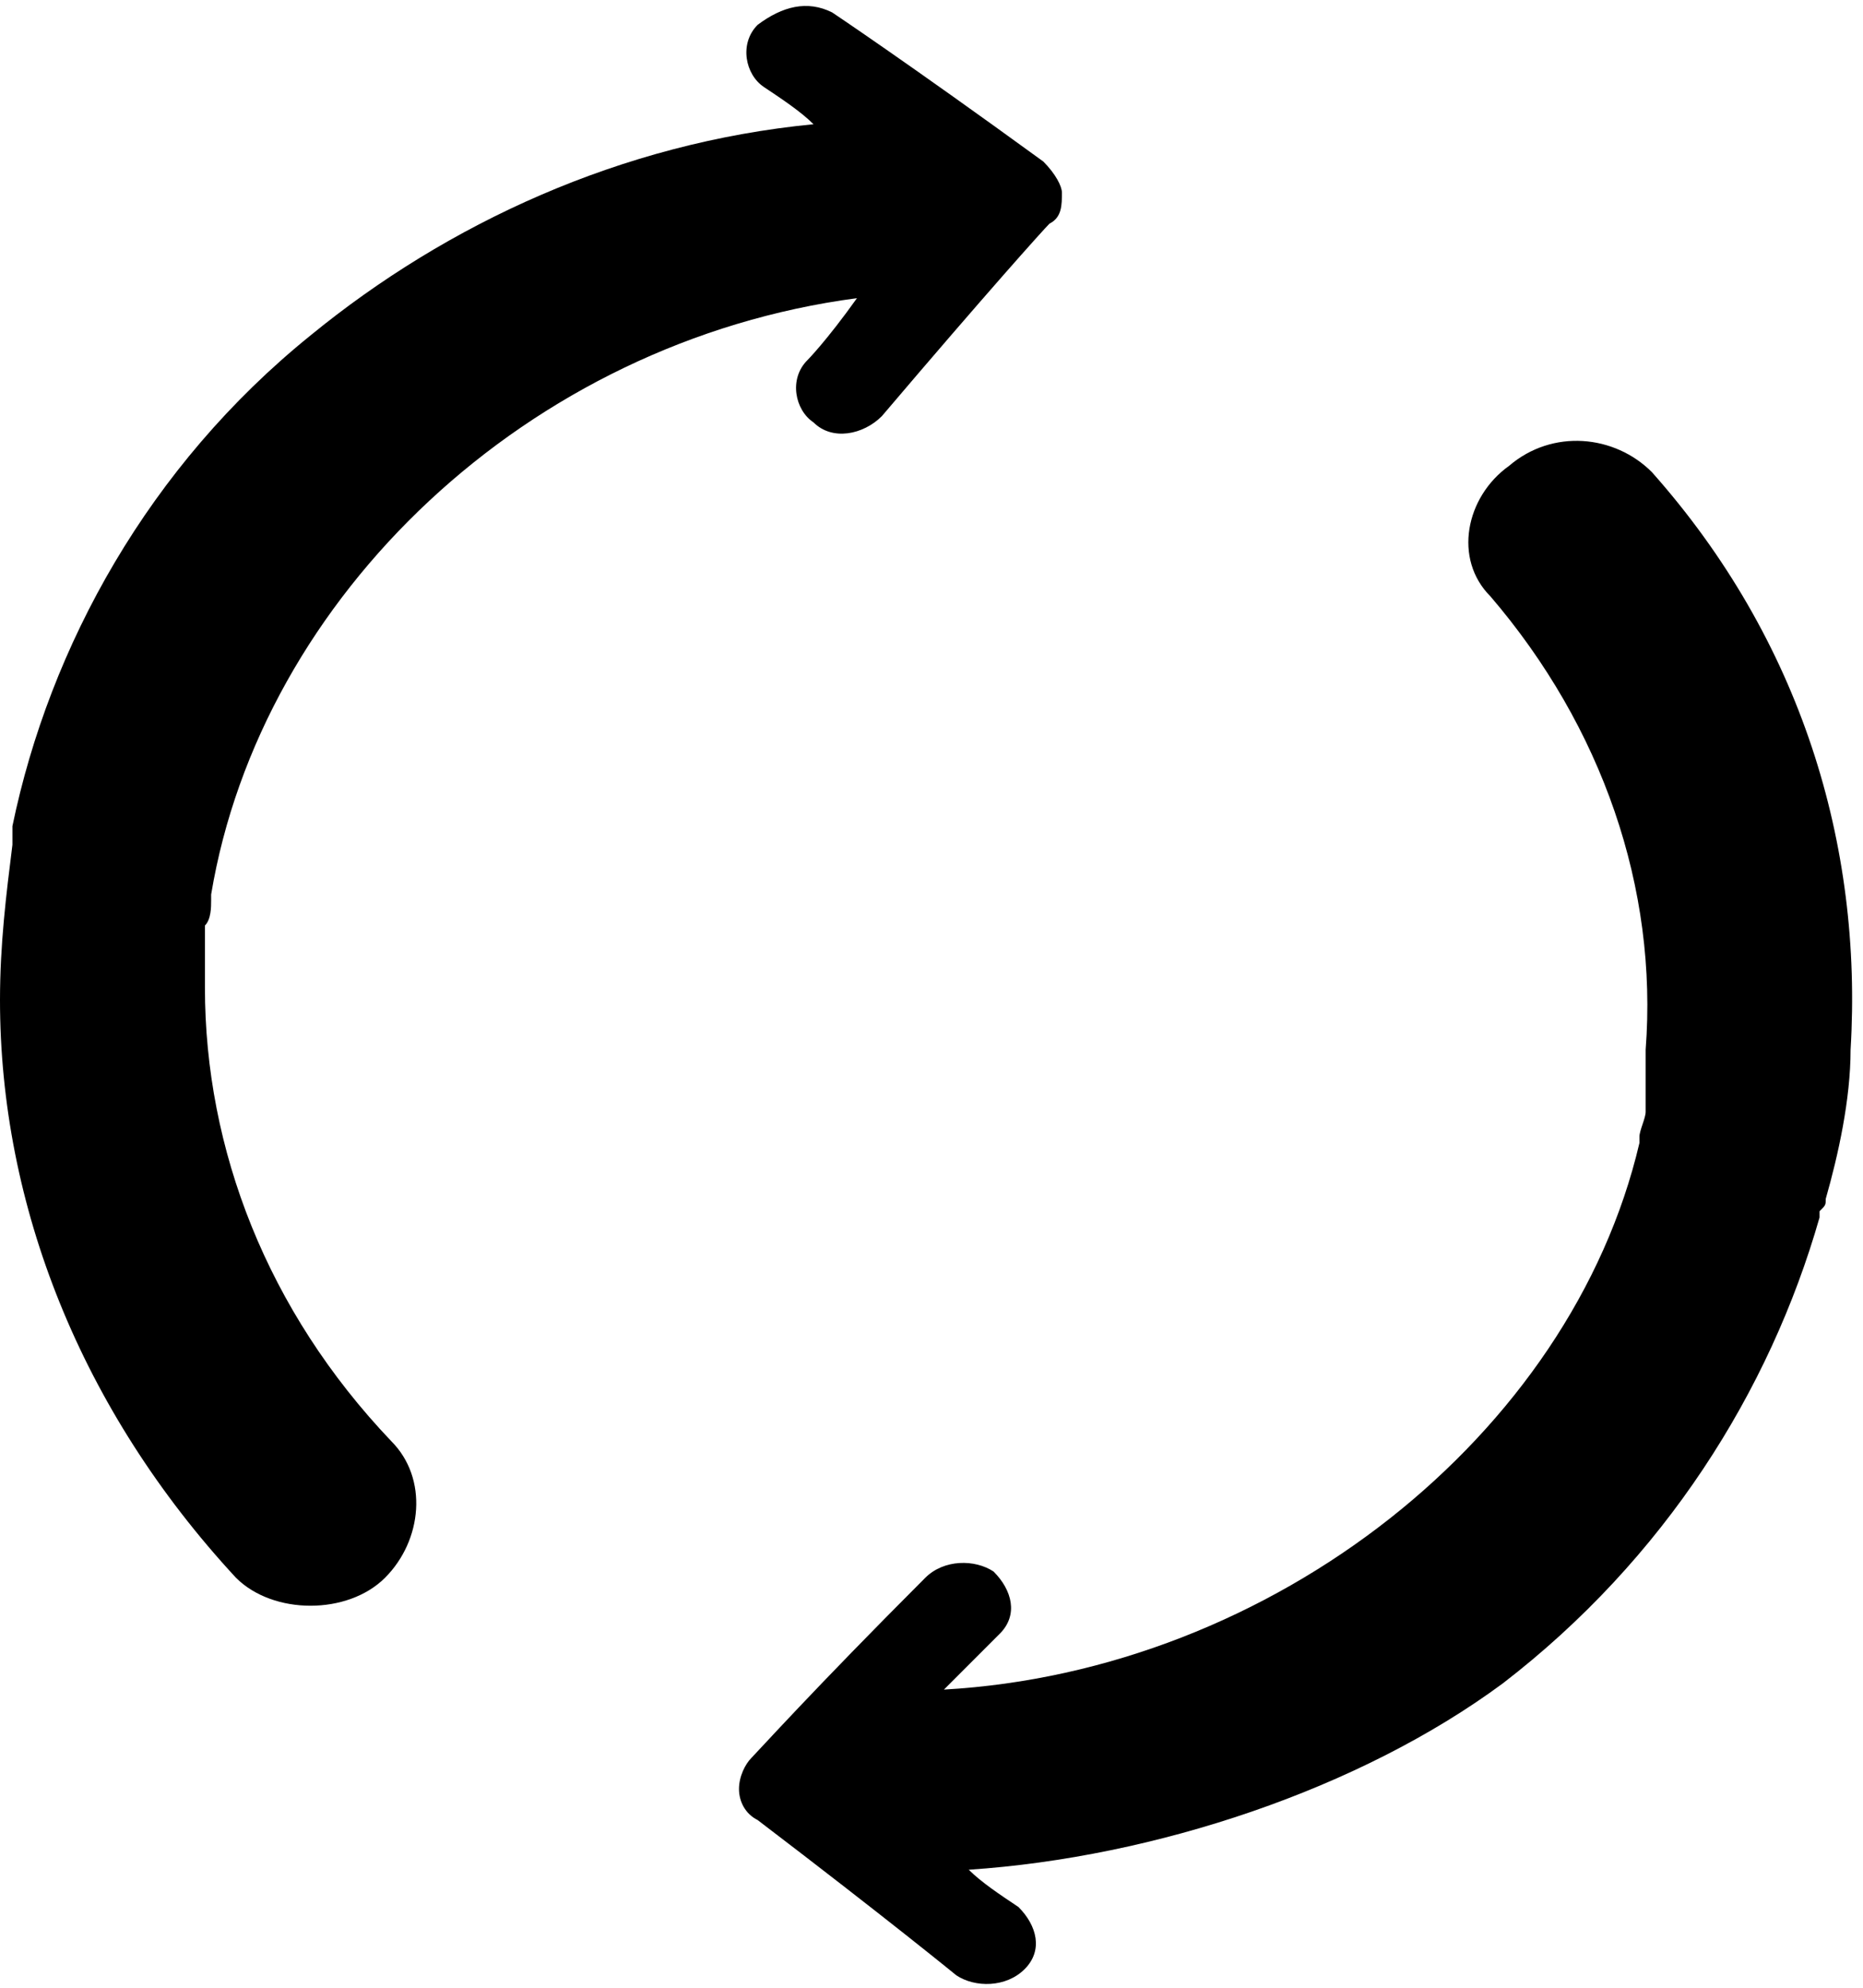 <svg xmlns="http://www.w3.org/2000/svg" viewBox="0 0 30 32"><path d="M12.1 28.3c.1-.1 1-1.1 2.8-2.9.3-.3.8-.3 1.1-.1.3.3.4.7.1 1l-.9.9c5.3-.3 10.1-4.1 11.2-8.8v-.1c0-.1.1-.3.1-.4v-1c.2-2.6-.7-5.2-2.5-7.3-.6-.6-.4-1.6.3-2.1.7-.6 1.7-.5 2.3.1 2.4 2.7 3.4 6 3.2 9.3 0 .8-.2 1.7-.4 2.4 0 .1 0 .1-.1.2v.1c-.8 2.8-2.5 5.5-5.1 7.5-2.3 1.7-5.6 2.8-8.6 3 .2.2.5.4.8.6.3.3.4.7.1 1s-.8.3-1.1.1c0 0-1.1-.9-3.2-2.5-.2-.1-.3-.3-.3-.5s.1-.4.2-.5M.2 13.6v-.3C.8 10.4 2.4 7.5 5 5.4c2.2-1.8 5-3.1 8.1-3.4-.2-.2-.5-.4-.8-.6s-.4-.7-.1-1c.4-.3.8-.4 1.2-.2 0 0 1.2.8 3.4 2.4.2.2.3.4.3.5 0 .2 0 .4-.2.5-.1.1-1 1.1-2.7 3.1-.3.3-.8.4-1.1.1-.3-.2-.4-.7-.1-1 0 0 .3-.3.8-1-5.3.7-9.6 4.8-10.4 9.6v.1c0 .1 0 .3-.1.4v1c0 2.6 1 5.2 3 7.3.6.6.5 1.6-.1 2.2s-1.8.6-2.4 0c-2.5-2.7-3.8-6-3.8-9.3 0-.9.1-1.7.2-2.5"/></svg>